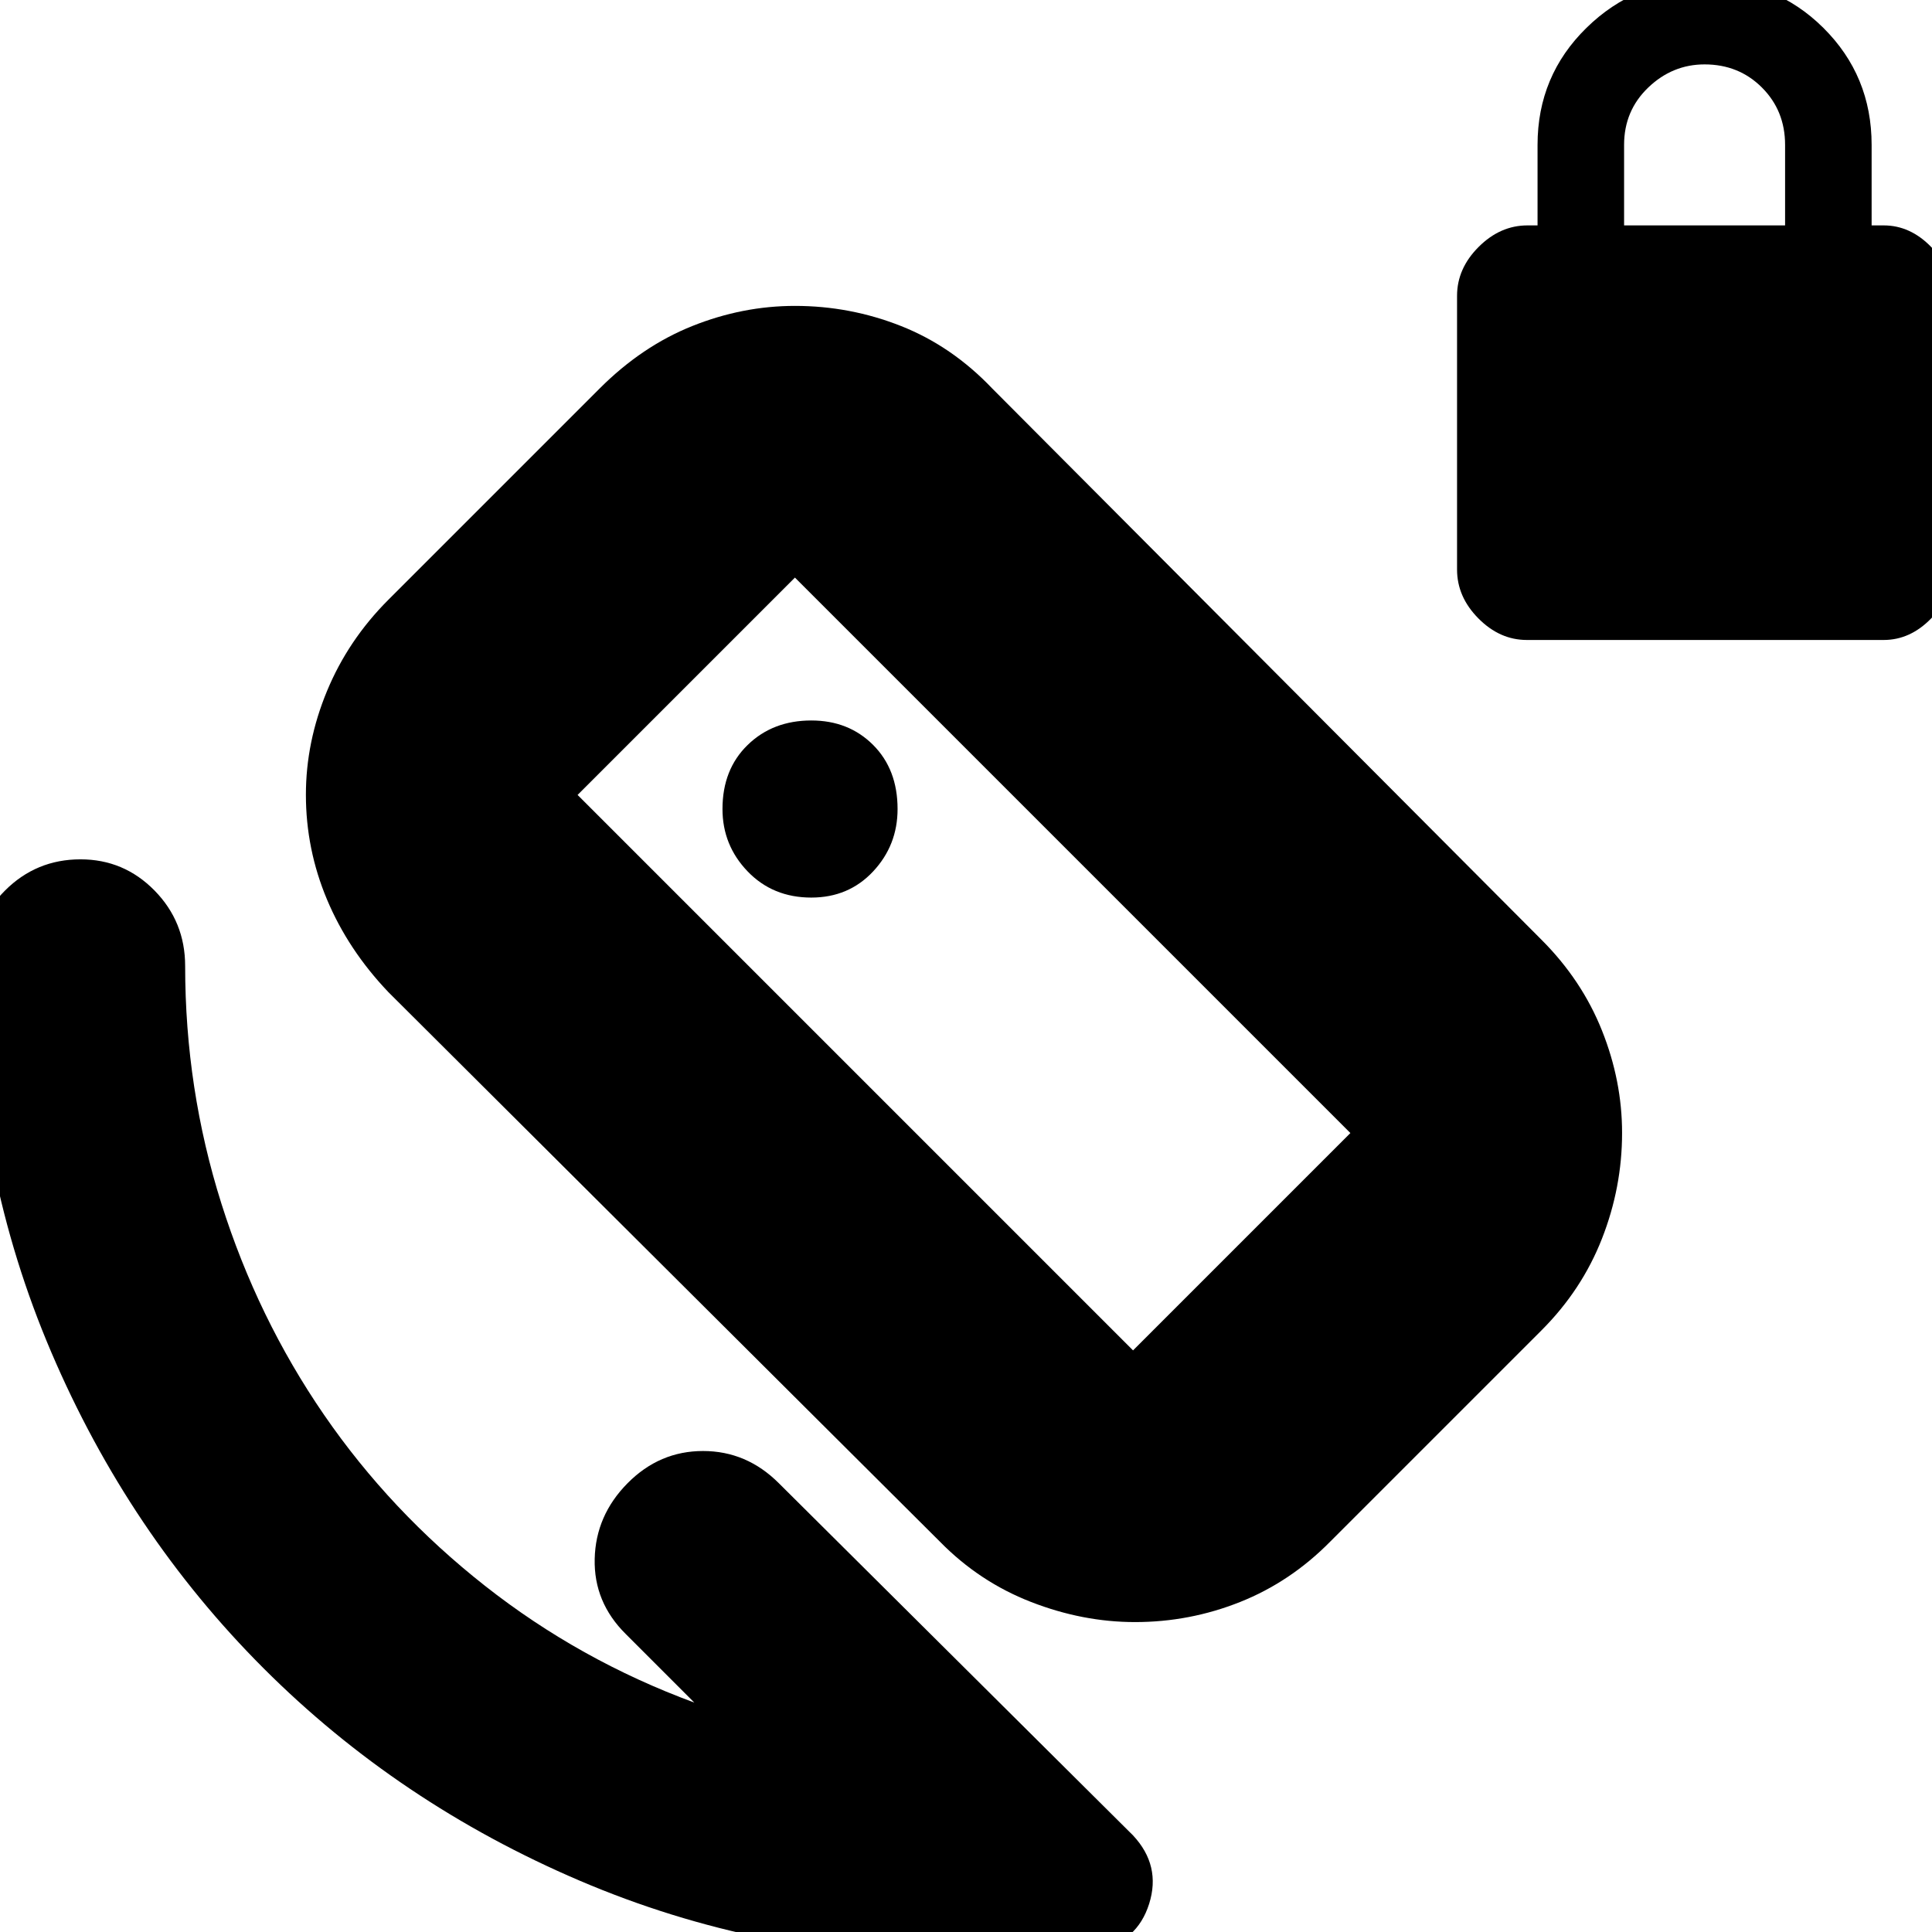 <svg xmlns="http://www.w3.org/2000/svg" height="24" viewBox="0 -960 960 960" width="24"><path d="M758.68-642q-13.46 0-24.07-10.71Q724-663.41 724-677v-136q0-13.59 10.71-24.29Q745.41-848 759-848h5v-40q0-34.35 24.32-58.17Q812.64-970 846.79-970 882-970 906-946.17q24 23.82 24 58.17v40h6q13.18 0 23.59 10.71Q970-826.59 970-813v136q0 13.59-10.41 24.29Q949.18-642 936-642H758.68ZM807-848h80v-40q0-17-11.5-28.5T847-928q-16 0-28 11.5T807-888v40ZM345-114l-34-34q-16-15.8-15.5-37.4.5-21.6 16.34-37.6t37.5-16Q371-239 387-223L563-48q14 15 8 34T545 9q-17 1-32.97 2.5Q496.05 13 480 13q-101.89 0-191.95-38.5Q198-64 131-131 64-198 25.5-288.05-13-378.11-13-480q0-22 15.5-37.5T40-533q21.57 0 36.79 15.5Q92-502 92-480q0 61.05 18 118.02Q128-305 161-257q33 48 80 85t104 58Zm218-175 108-108-276-276-108 108 276 276Zm-84-192Zm-75.86-33q18.57 0 30.72-13Q446-540 446-558q0-19.67-12.14-31.83Q421.71-602 403.14-602q-19.14 0-31.64 12.17Q359-577.67 359-558q0 18 12.5 31t31.64 13ZM467-194 193-467q-20-21-30.5-46T152-565.09q0-26.23 10.5-51.57T193-662l105-105q21-21 46-31t51-10q27.42 0 52.71 10T493-767l273 274q20 20 30 45.04 10 25.03 10 50.89 0 27.07-10 52.57T766-299L661-194q-19.7 20-44.76 30-25.07 10-52.24 10-26 0-51.7-10-25.7-10-45.3-30Z"/></svg>